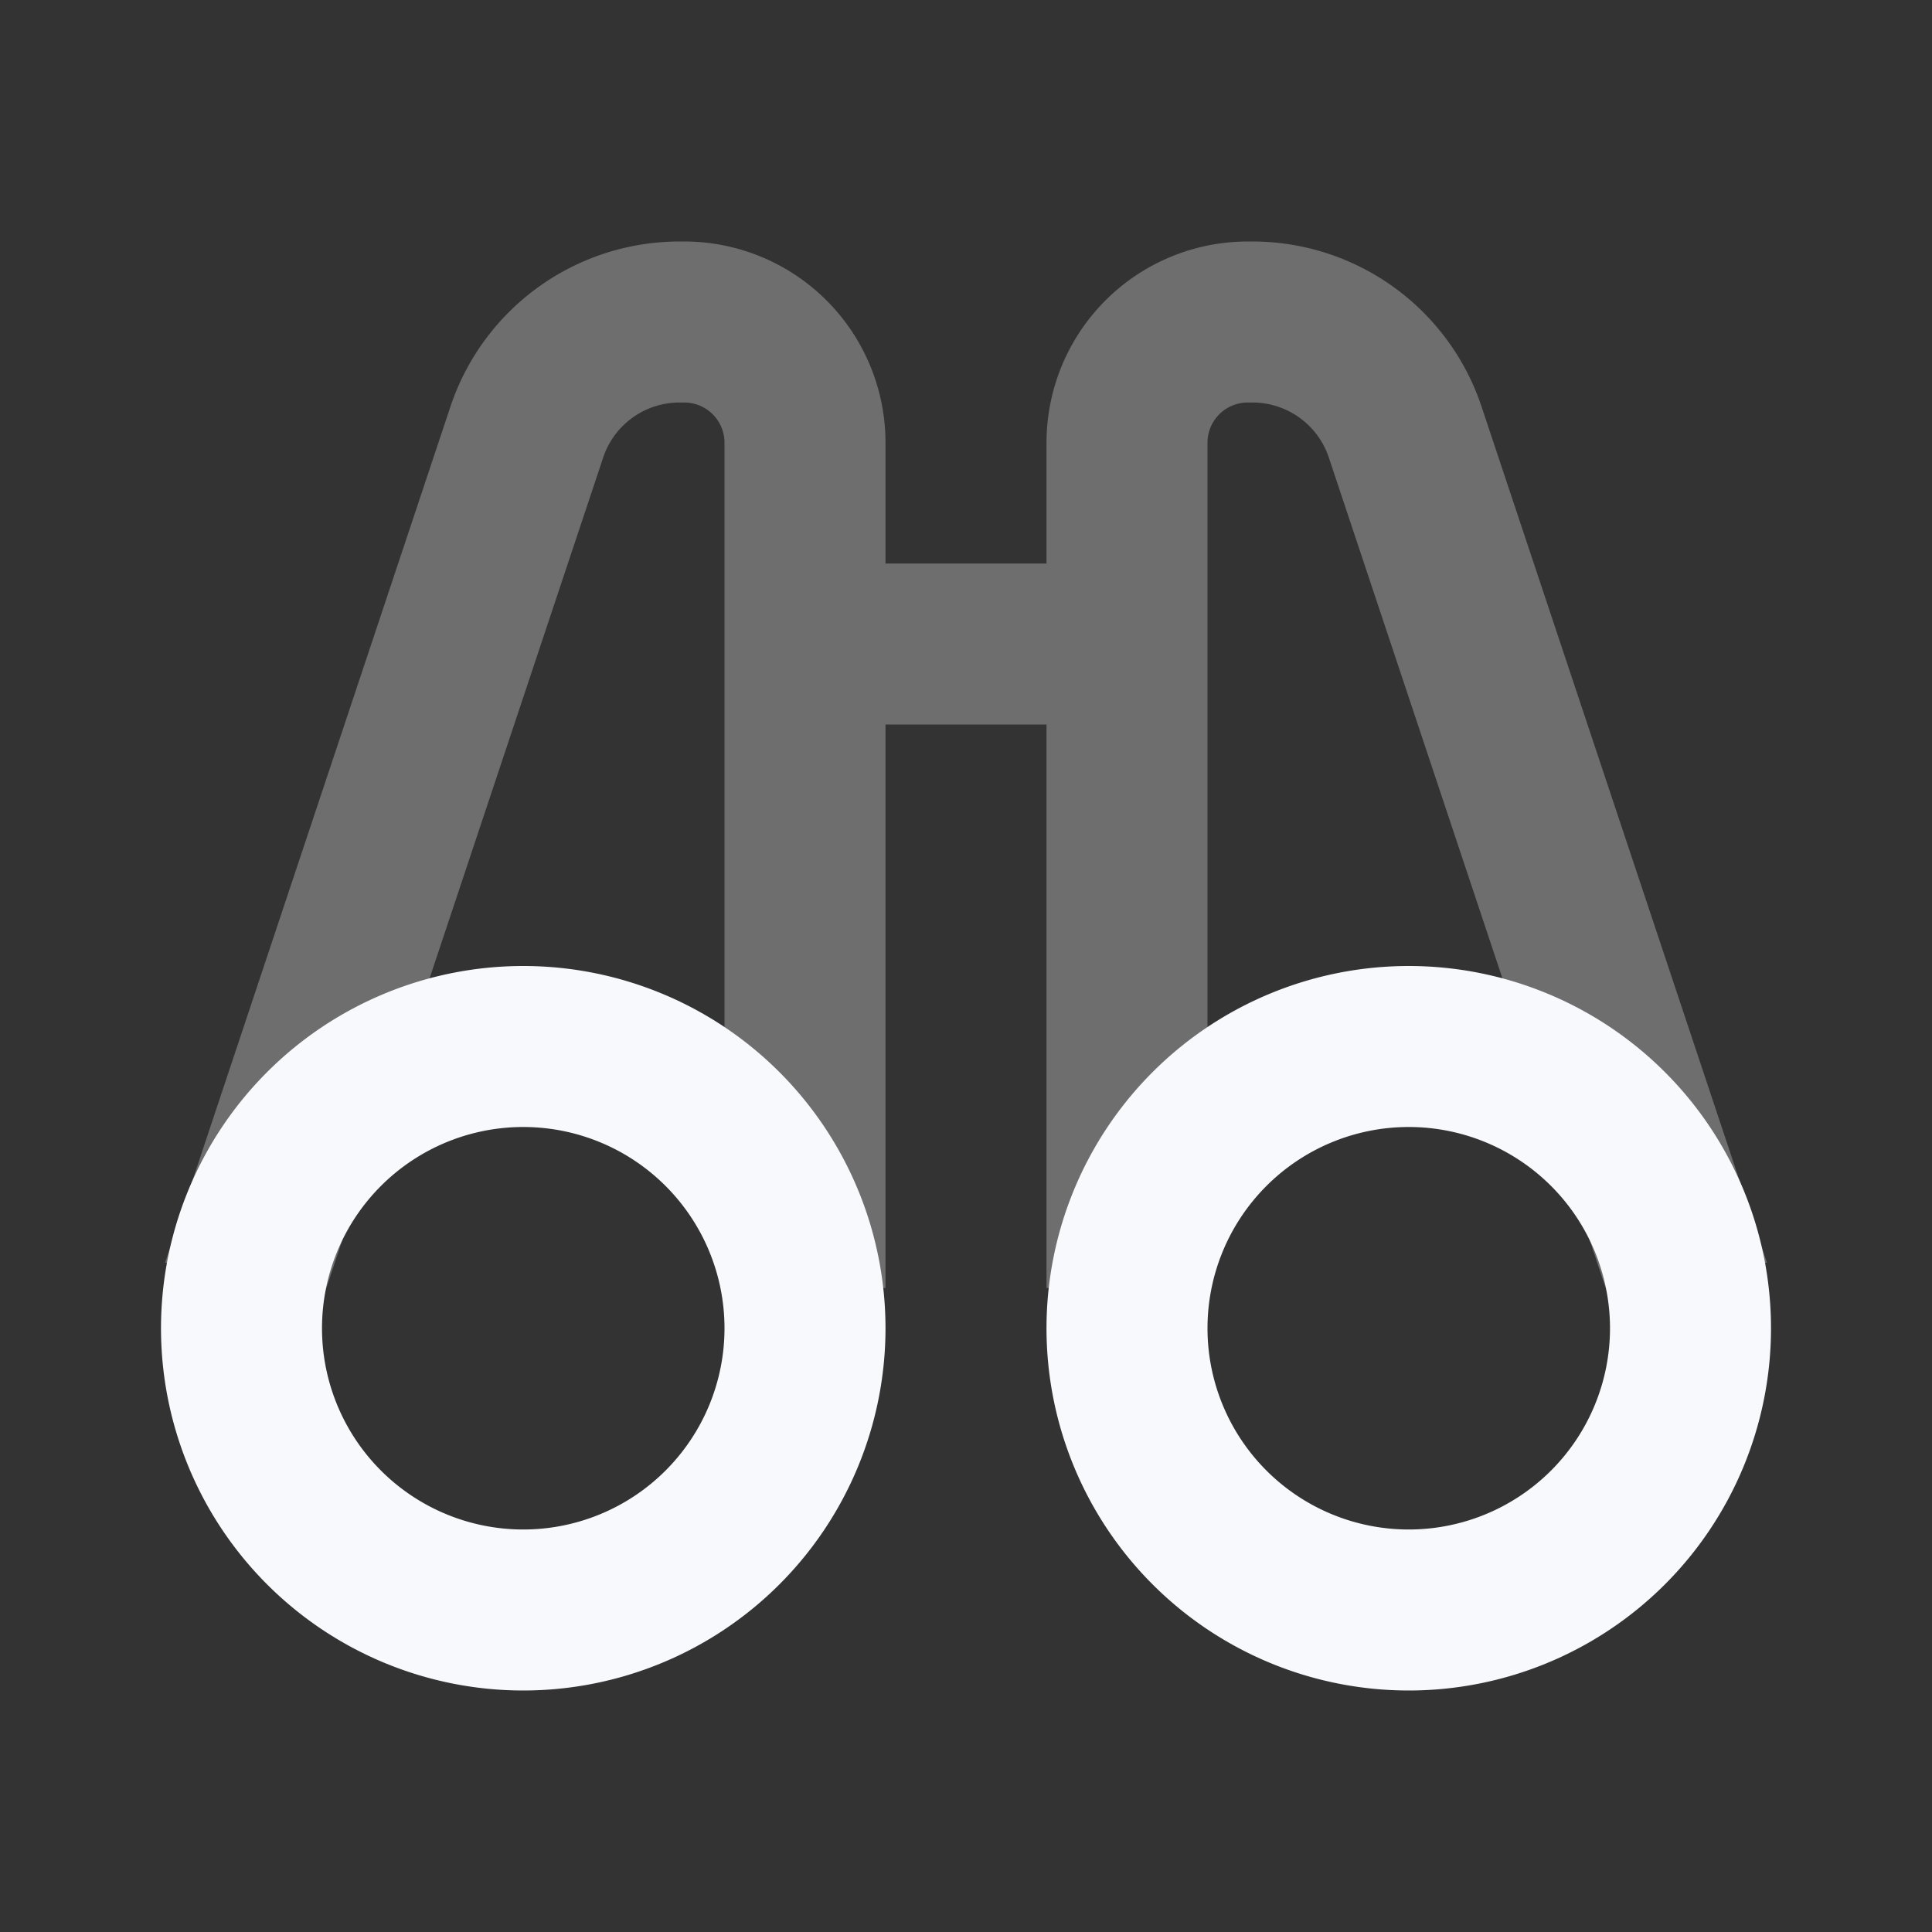 <svg xmlns="http://www.w3.org/2000/svg" width="24" height="24" fill="none"><rect width="100%" height="100%" fill="#333333" stroke="none"/><path stroke="#F7F9FC" stroke-linejoin="round" stroke-width="2" d="M3 16 6.544 5.368A2 2 0 0 1 8.442 4H8.5A1.5 1.5 0 0 1 10 5.5V16m11 0L17.456 5.368A2 2 0 0 0 15.559 4H15.5A1.5 1.5 0 0 0 14 5.5V16m-4-8h4" opacity=".3"/><path stroke="#F7F9FC" stroke-linejoin="round" stroke-width="2" d="M10 16.5a3.5 3.5 0 1 1-7 0 3.5 3.5 0 0 1 7 0ZM21 16.5a3.5 3.5 0 1 1-7 0 3.5 3.5 0 0 1 7 0Z"/></svg>